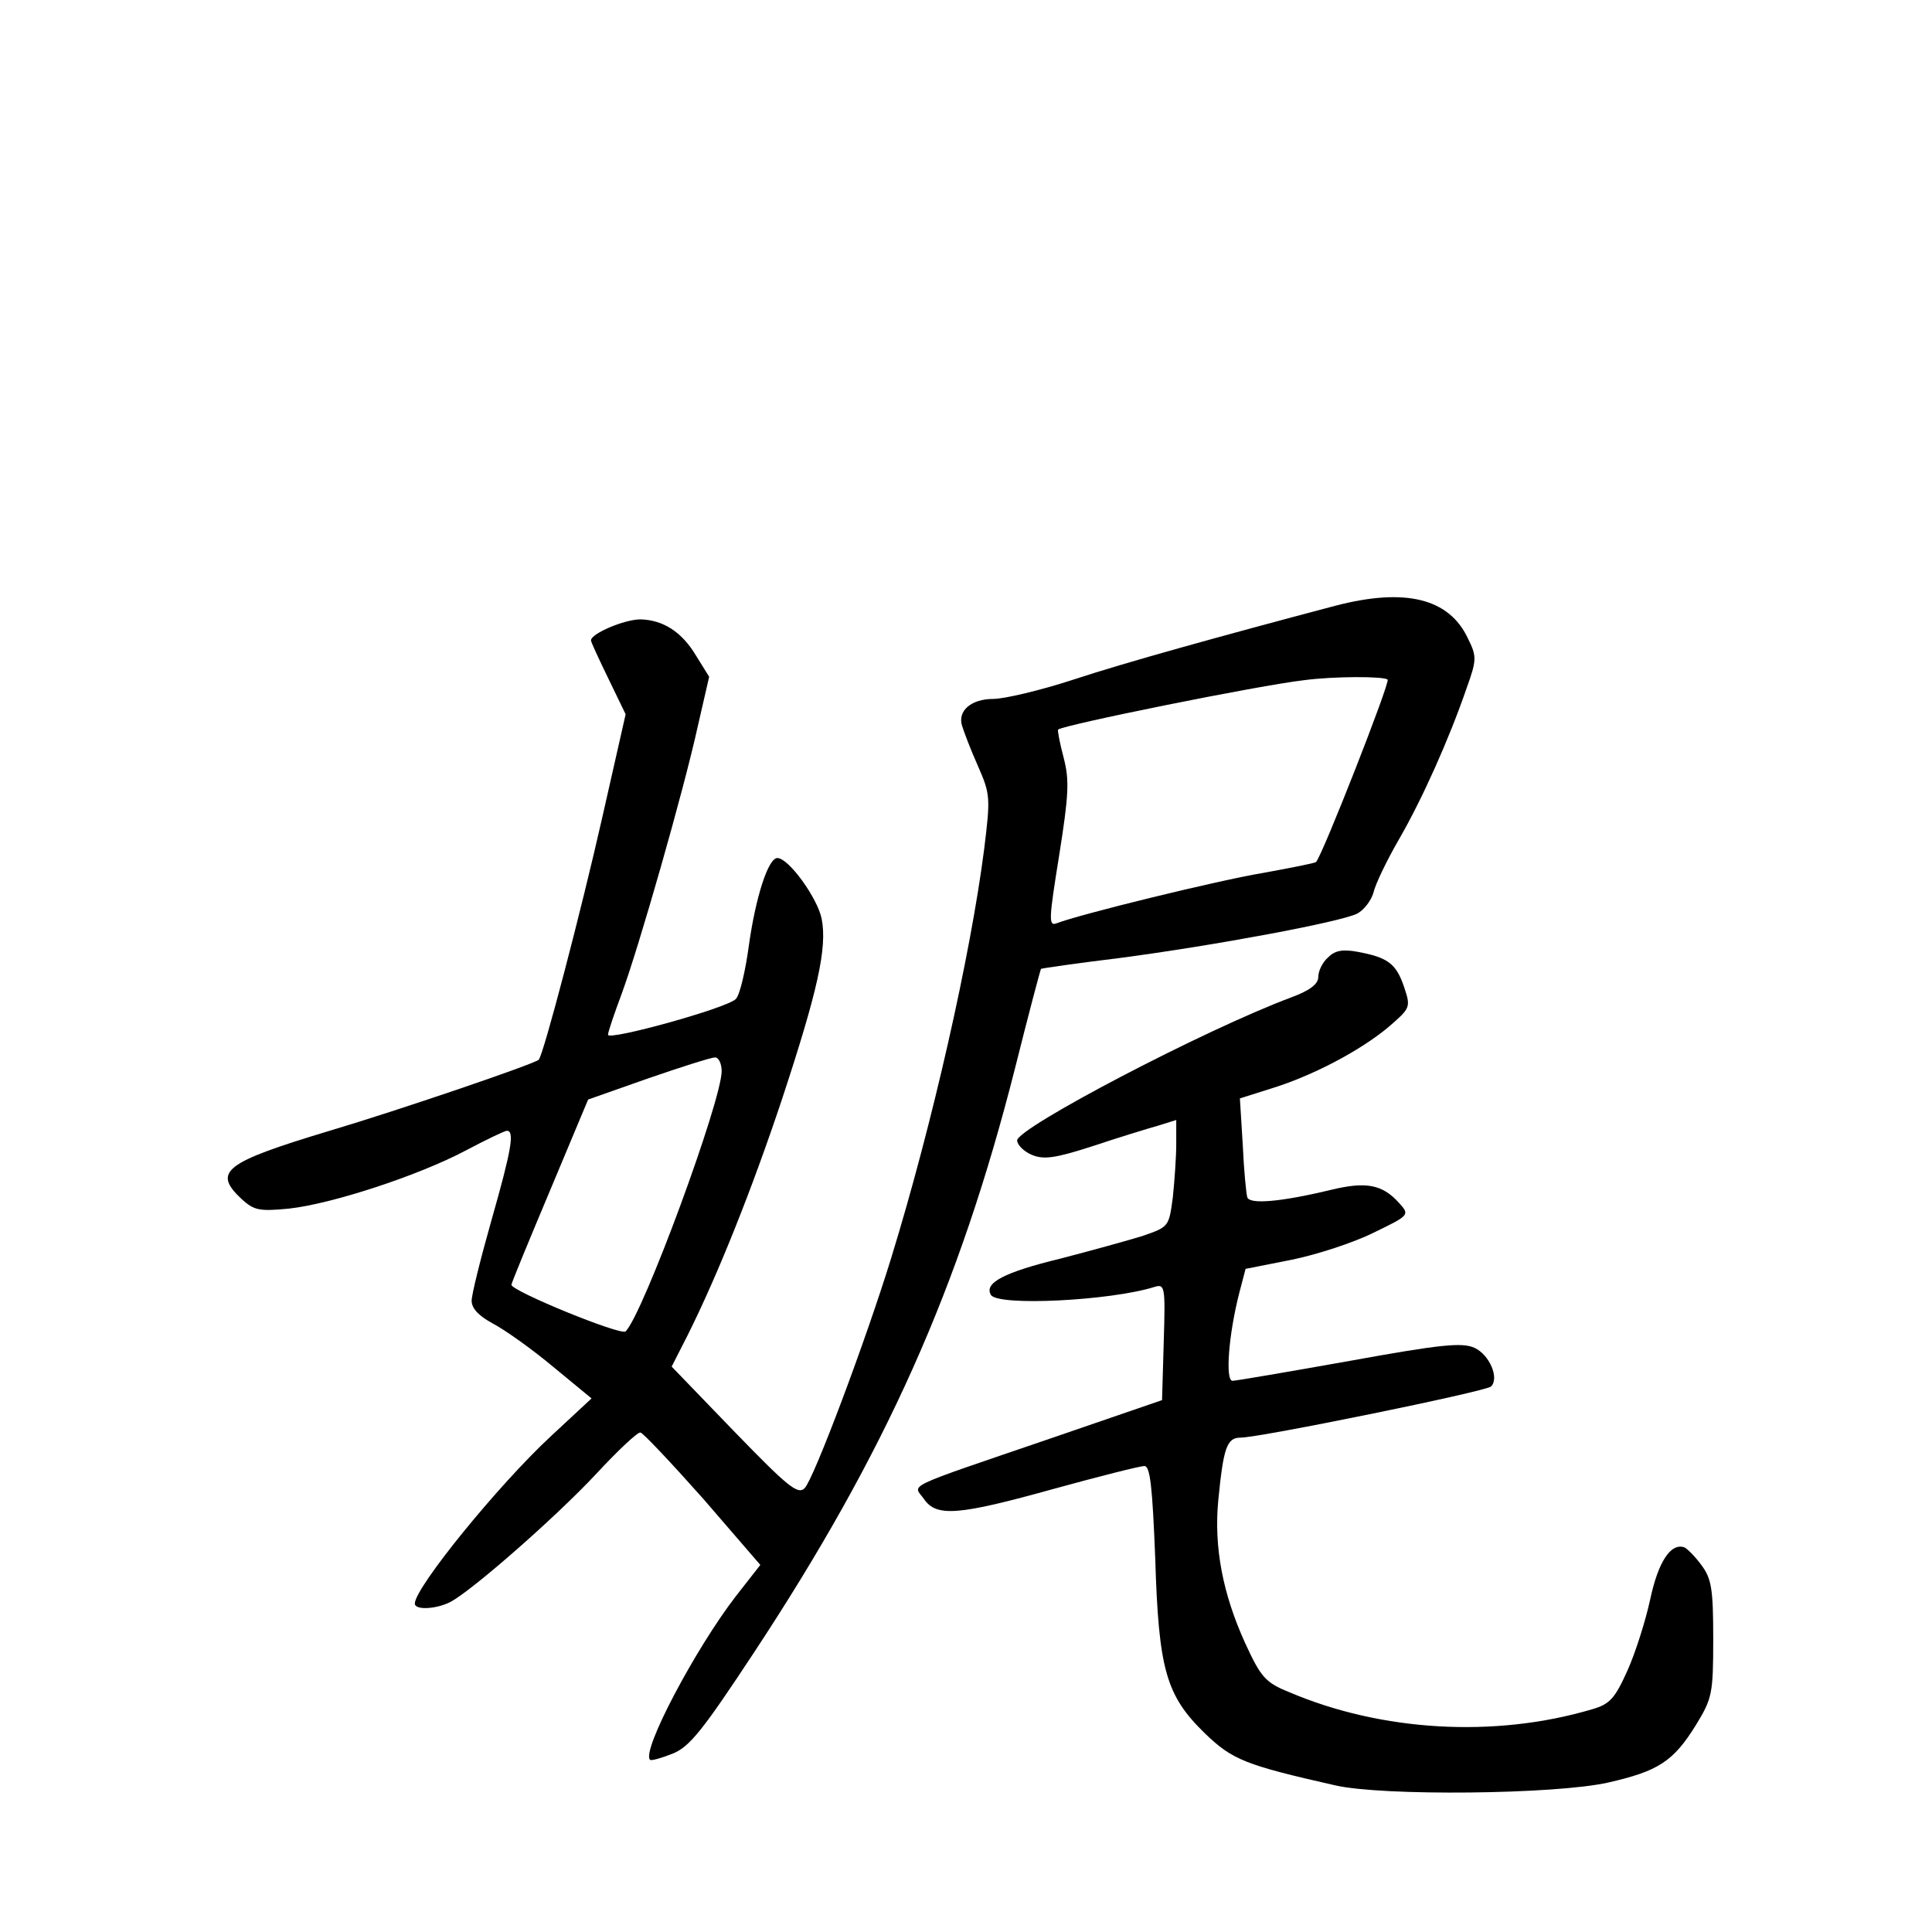 <?xml version="1.0" standalone="no"?>
<!DOCTYPE svg PUBLIC "-//W3C//DTD SVG 20010904//EN"
 "http://www.w3.org/TR/2001/REC-SVG-20010904/DTD/svg10.dtd">
<svg version="1.0" xmlns="http://www.w3.org/2000/svg"
 width="340pt" height="340pt" viewBox="0 0 340 340"
 preserveAspectRatio="xMidYMid meet">
<g transform="translate(0,340) scale(0.1,-0.1)"
fill="#000000" stroke="none">
<path d="M2350 2334 c-204 -54 -370 -100 -461 -130 -58 -19 -122 -34 -141 -34
-39 0 -63 -21 -55 -47 3 -10 15 -42 28 -71 22 -50 22 -56 11 -146 -24 -187
-91 -484 -164 -721 -45 -146 -136 -388 -152 -404 -12 -12 -30 3 -124 100
l-110 114 28 55 c53 106 113 256 166 415 63 191 80 267 70 318 -7 36 -58 107
-78 107 -16 0 -38 -68 -50 -153 -6 -45 -16 -88 -23 -95 -15 -16 -225 -74 -225
-63 0 5 11 37 24 72 30 81 109 357 134 471 l20 87 -23 37 c-25 42 -58 63 -98
64 -28 0 -87 -25 -87 -37 0 -3 14 -33 31 -68 l30 -62 -41 -181 c-37 -164 -104
-420 -112 -427 -9 -8 -250 -90 -368 -125 -186 -56 -206 -72 -155 -120 22 -20
31 -22 83 -17 75 8 228 58 311 102 36 19 69 35 73 35 14 0 8 -34 -27 -157 -19
-67 -35 -131 -35 -142 0 -14 13 -27 37 -40 21 -11 69 -45 106 -76 l68 -56 -71
-66 c-92 -85 -240 -267 -240 -295 0 -12 38 -10 63 3 39 21 185 149 256 225 38
41 73 74 78 73 4 0 54 -53 110 -116 l101 -117 -43 -55 c-71 -92 -167 -273
-151 -288 2 -2 20 3 40 11 30 12 54 43 143 178 232 352 361 641 459 1027 24
96 45 175 46 176 2 1 64 10 138 19 167 22 387 63 418 78 12 6 25 23 29 37 3
14 23 56 45 94 41 71 88 176 119 266 18 50 18 56 2 88 -33 70 -110 89 -233 57z
m92 -130 c5 -4 -115 -310 -126 -321 -2 -2 -43 -10 -92 -19 -79 -13 -324 -73
-365 -89 -14 -5 -13 8 5 120 17 107 18 132 8 171 -7 26 -11 48 -10 50 8 8 354
78 433 87 52 7 141 7 147 1z m-1172 -689 c0 -52 -138 -427 -169 -458 -8 -8
-201 71 -201 82 0 3 31 78 68 166 l67 160 105 37 c58 20 111 37 118 37 6 1 12
-10 12 -24z"/>
<path d="M2337 1715 c-10 -9 -17 -24 -17 -34 0 -13 -15 -24 -47 -36 -153 -57
-483 -230 -483 -252 0 -7 11 -19 25 -25 21 -9 40 -7 108 15 45 15 97 31 115
36 l32 10 0 -42 c0 -23 -3 -65 -6 -94 -7 -52 -7 -52 -53 -68 -26 -8 -91 -26
-145 -40 -99 -24 -135 -43 -122 -64 13 -20 210 -10 287 14 19 6 20 2 17 -96
l-3 -103 -195 -67 c-266 -91 -243 -80 -224 -107 22 -32 60 -29 229 18 80 22
151 40 159 40 10 0 14 -35 19 -162 6 -197 19 -242 88 -309 48 -46 70 -55 229
-91 83 -19 387 -16 480 5 88 20 115 37 155 102 28 46 30 54 30 151 0 88 -3
106 -21 130 -11 15 -25 29 -30 31 -24 8 -46 -26 -60 -92 -8 -37 -26 -94 -40
-125 -22 -49 -31 -59 -62 -68 -172 -51 -371 -39 -533 30 -42 17 -50 26 -78 87
-39 86 -55 168 -47 251 9 92 15 110 39 110 34 0 431 81 441 90 15 15 -3 56
-29 68 -22 10 -60 6 -220 -23 -107 -19 -200 -35 -206 -35 -13 0 -7 81 12 155
l11 42 81 16 c44 9 109 30 145 48 62 30 63 31 45 51 -30 34 -59 39 -121 24
-87 -21 -143 -26 -147 -13 -2 7 -6 48 -8 93 l-5 81 57 18 c71 22 155 66 205
108 38 33 39 34 27 70 -14 41 -28 52 -82 62 -27 5 -40 2 -52 -10z"/>
</g>
</svg>

